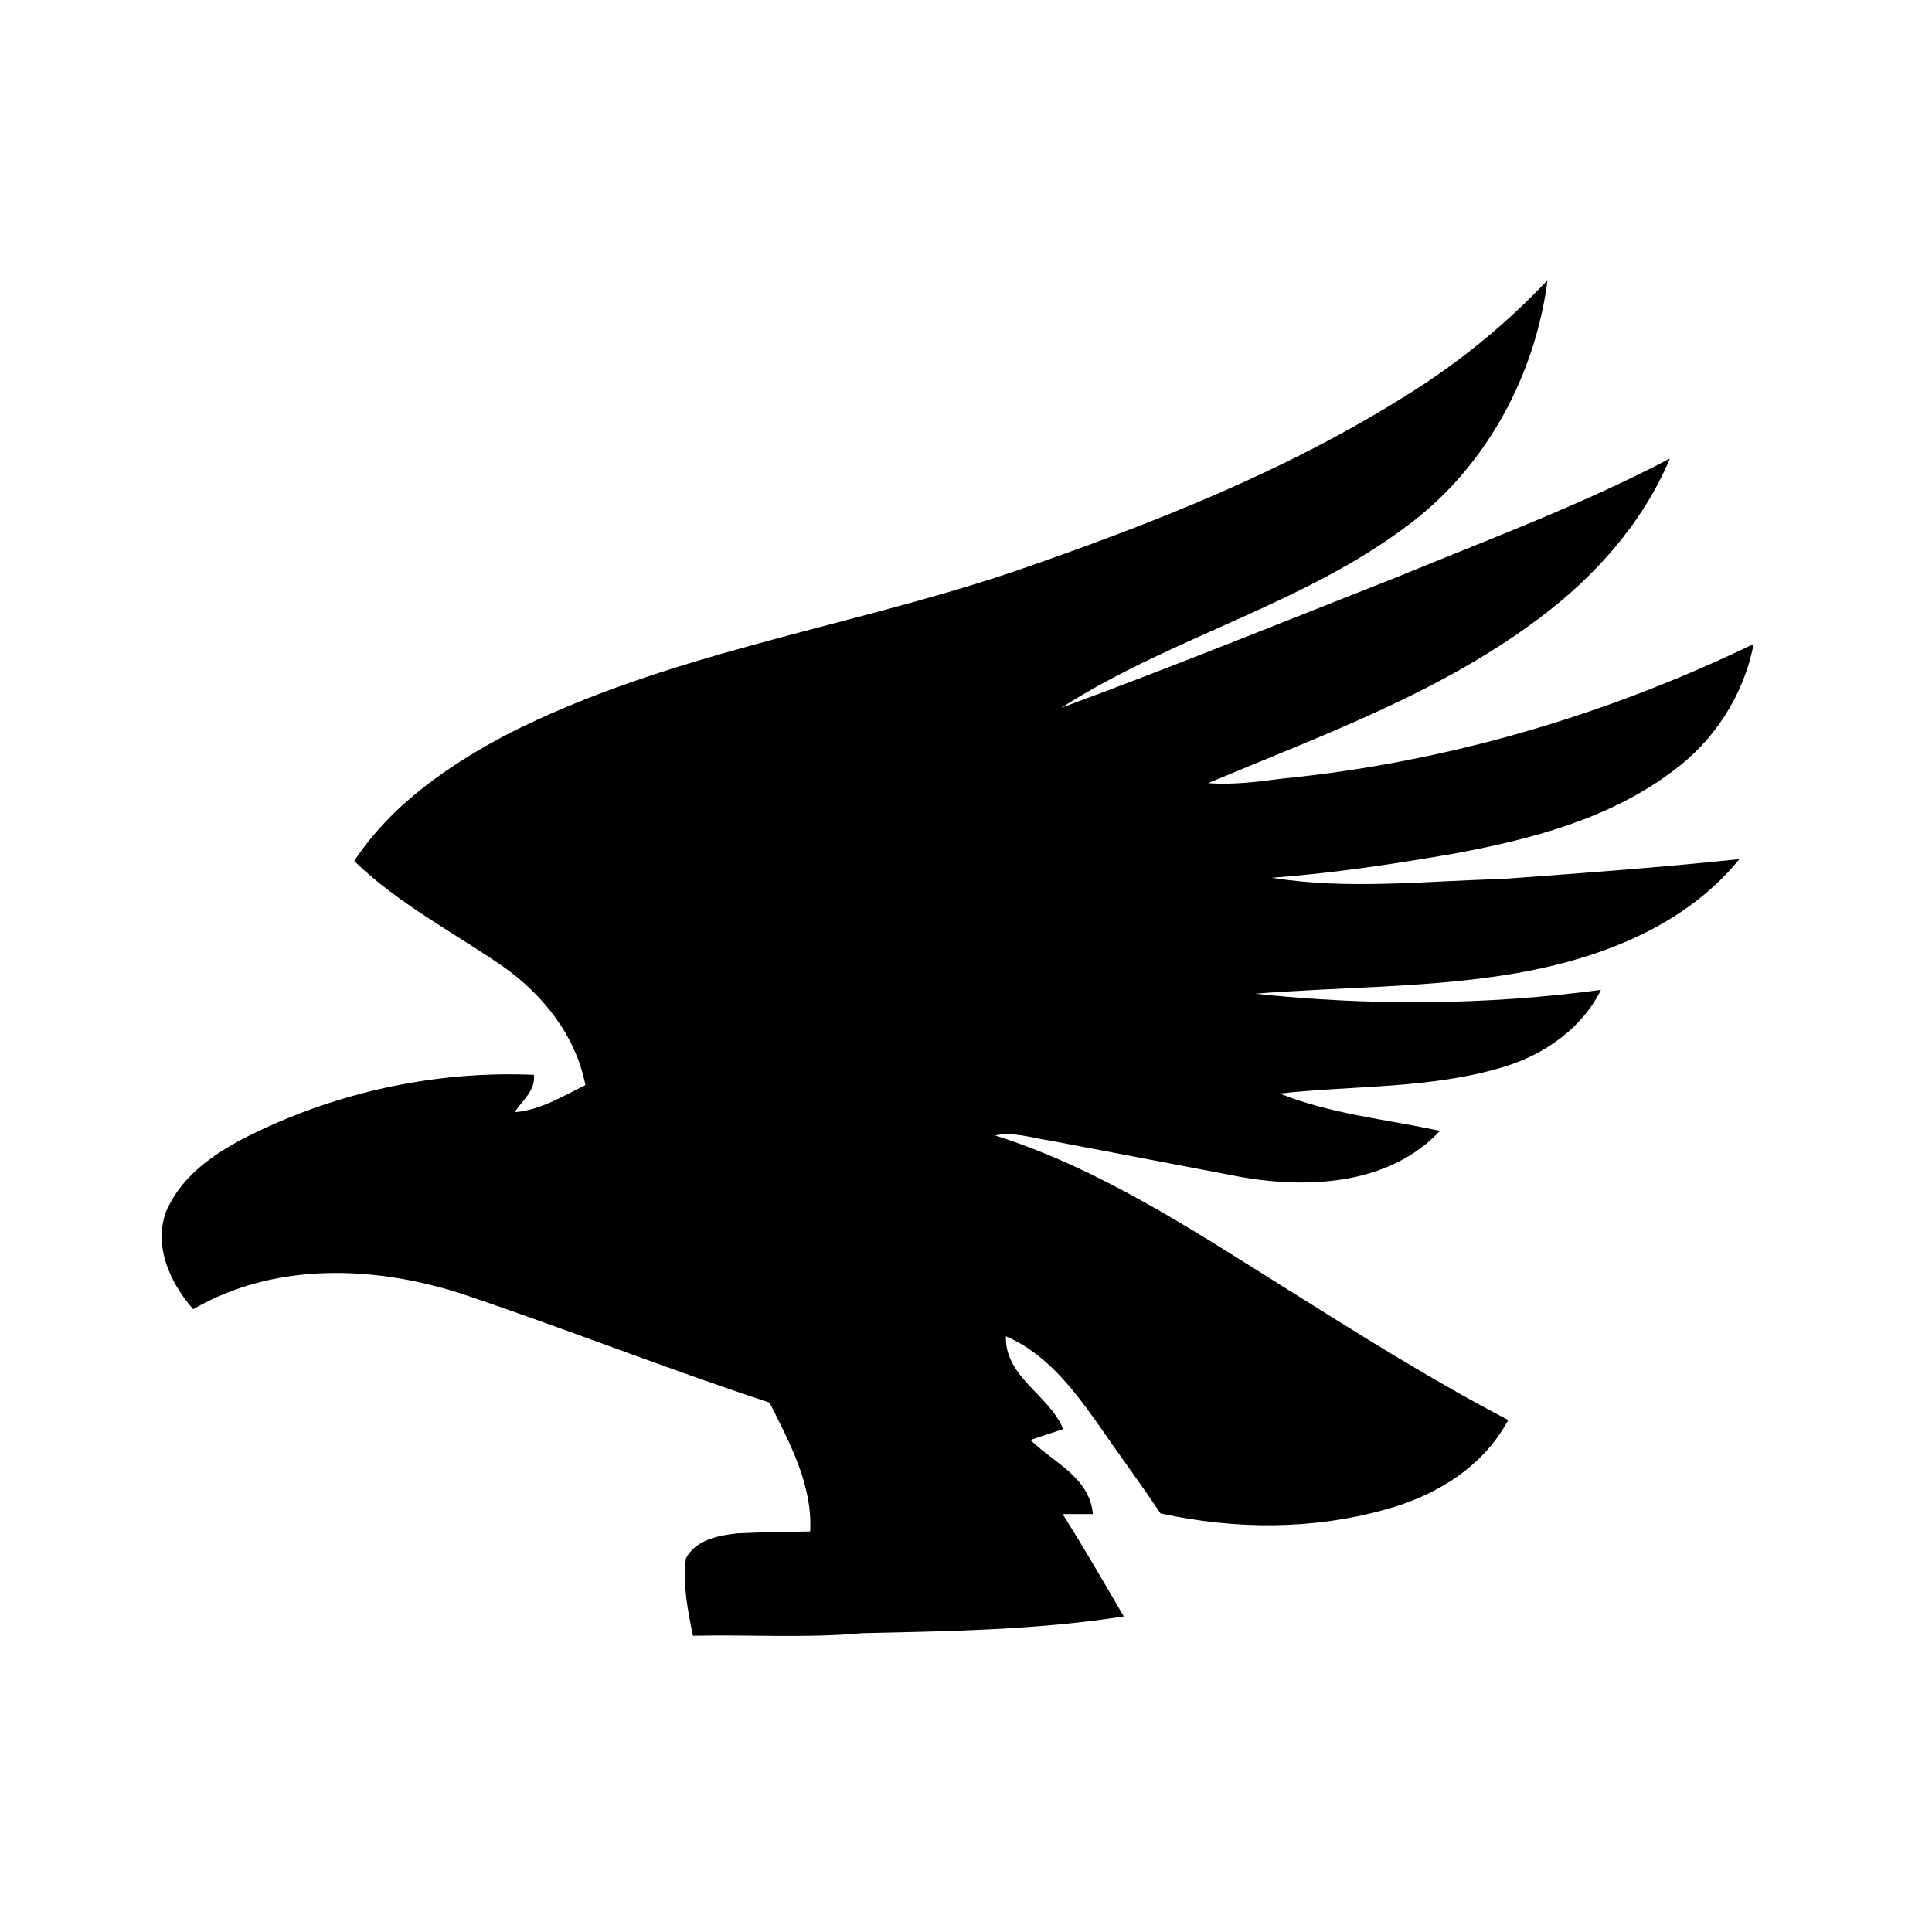 <?xml version="1.0" encoding="utf-8"?>
<!-- Generator: Adobe Illustrator 21.1.0, SVG Export Plug-In . SVG Version: 6.00 Build 0)  -->
<svg version="1.1" id="Layer_1" xmlns="http://www.w3.org/2000/svg" xmlns:xlink="http://www.w3.org/1999/xlink" x="0px" y="0px"
	 viewBox="0 0 300 300" style="enable-background:new 0 0 300 300;" xml:space="preserve">
<path d="M219,61c7.8-4.9,15-10.8,21.3-17.5c-1.9,14.7-9.4,28.7-21.2,37.7c-16.4,12.6-37,17.6-54.3,28.7
	c17.4-6.4,34.6-13.4,51.9-20.2c14.3-5.9,28.9-11.3,42.6-18.5c-4.2,10-11.7,18.4-20.3,24.8c-15.4,11.6-33.8,18.2-51.4,25.6
	c3.8,0.3,7.7-0.2,11.5-0.7c25.4-2.5,50.2-9.8,73.2-20.9c-1.5,7.9-6.1,15-12.5,19.7c-9.9,7.5-22.3,10.7-34.3,12.9
	c-9.3,1.6-18.6,3-28,3.7c11.8,1.9,23.7,0.5,35.6,0.2c12.3-0.9,24.7-1.8,37-3.1c-9.2,11.3-23.8,16.2-37.7,18.2
	c-12.4,1.8-25,1.7-37.5,2.7c17.8,1.9,35.9,1.8,53.7-0.6c-2.9,5.9-8.7,10-14.9,11.9c-11.3,3.5-23.3,2.9-35,4.2c8,3.2,16.6,4,24.9,5.8
	c-7.8,8.3-20.1,9-30.7,7.2c-10-1.9-19.9-3.8-29.9-5.7c-2.8-0.4-5.6-1.4-8.5-0.8c16.1,5.1,30.4,14.5,44.6,23.4
	c11.5,7.2,23,14.5,35.1,20.8c-3.9,7.3-11.3,11.8-19.1,13.9c-11.4,3.2-23.4,3.1-34.9,0.6c-3.2-4.8-6.7-9.5-10-14.3
	c-3.7-5.2-7.9-10.6-14-13.2c-0.2,6.3,6.7,9.1,8.9,14.4c-1.7,0.6-3.4,1.1-5.1,1.7c3.6,3.5,9.2,5.8,9.7,11.5c-1.6,0-3.1,0-4.7,0
	c3.3,5.2,6.4,10.6,9.5,15.9c-13.4,2.1-27.1,2.3-40.6,2.6c-8.7,0.8-17.5,0.2-26.3,0.4c-0.8-3.9-1.6-7.9-1.1-12c1.5-2.9,5.1-3.6,8-3.9
	c3.8-0.2,7.5-0.2,11.3-0.3c0.4-7.2-3.2-13.8-6.3-20c-16.1-5.3-32-11.6-48.1-17c-13.5-4.3-28.9-4.8-41.4,2.5
	c-3.6-4.1-6.2-9.8-4.2-15.2c3-6.9,10.1-10.6,16.6-13.5c12.7-5.6,26.6-8.3,40.5-7.7c0.3,2.4-1.8,4-3,5.8c4-0.3,7.5-2.5,11-4.2
	c-1.5-7.7-6.6-14.1-12.9-18.5c-7.7-5.3-16.2-9.7-23-16.3c5.8-8.8,14.7-14.9,23.8-19.7c24.6-12.5,52.2-16.4,78.2-25.1
	C178.5,81.5,199.8,73.2,219,61z"/>
</svg>

